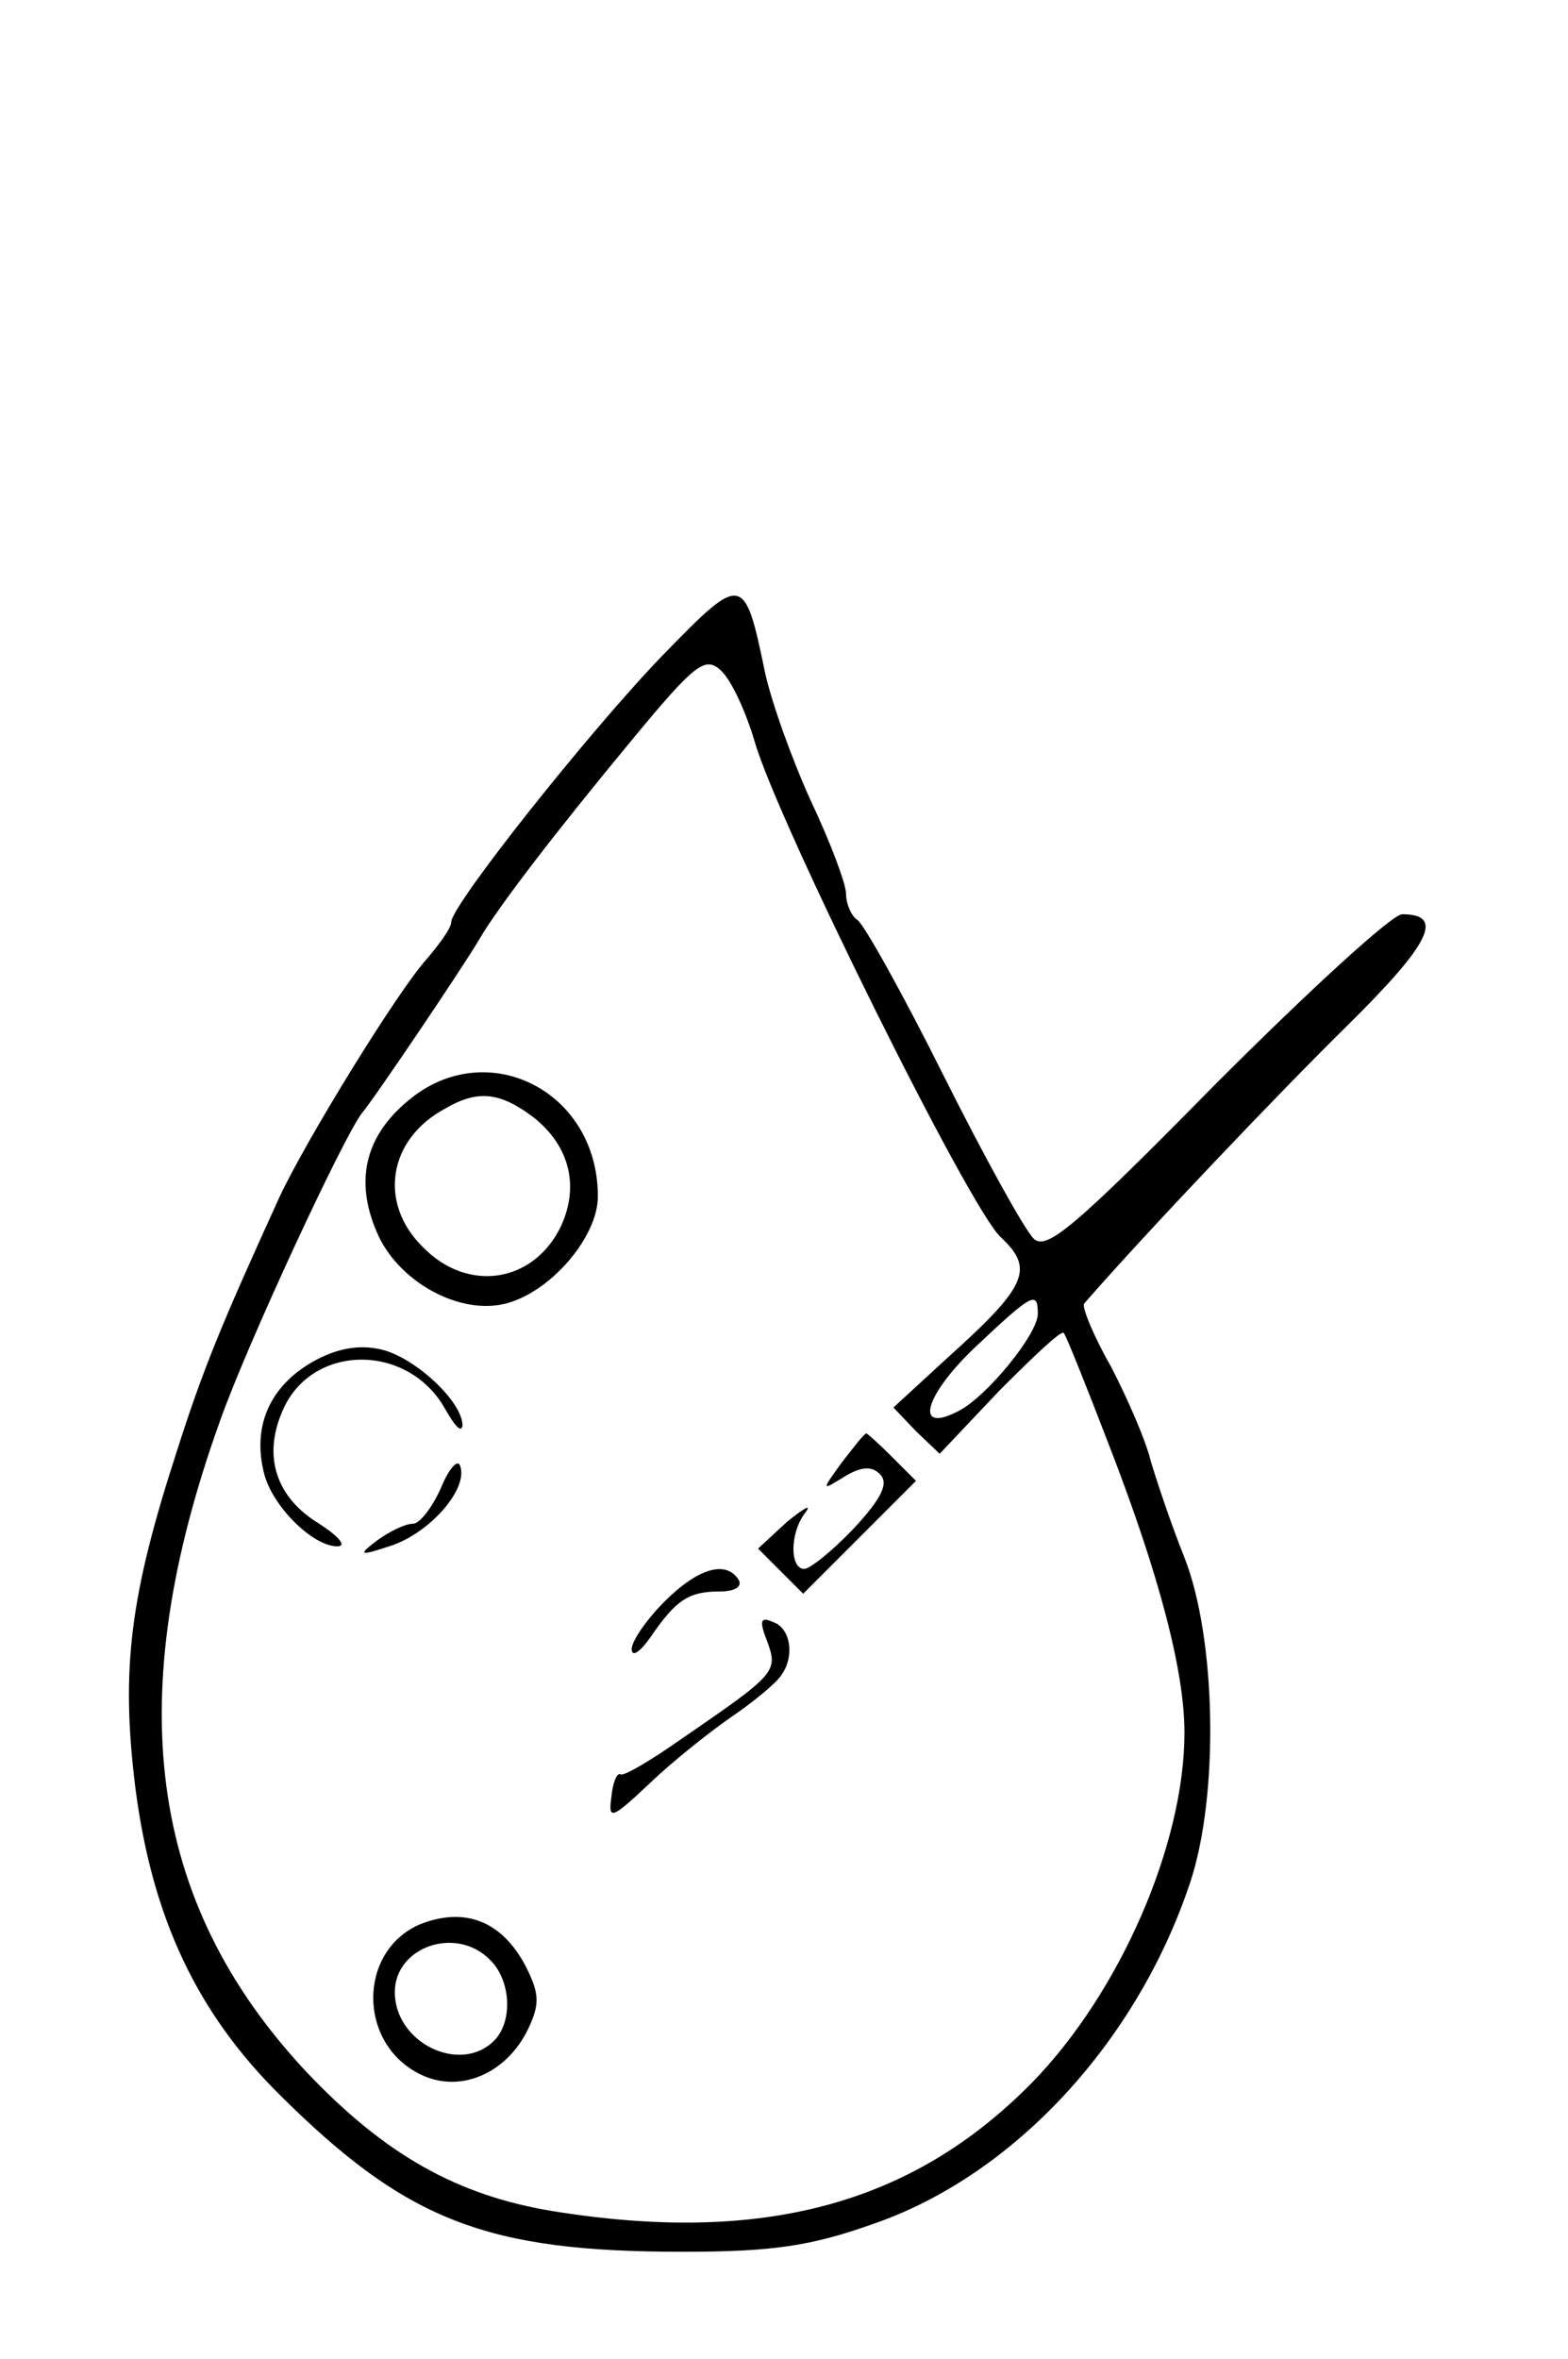 
<svg version="1.0" xmlns="http://www.w3.org/2000/svg"
 width="139pt" height="209pt" viewBox="0 0 139 209"
 preserveAspectRatio="xMidYMid meet">
<g transform="translate(0,209) scale(0.1,-0.1)"
fill="#000000" stroke="none">
<path d="M588 1510 c-64 -66 -188 -222 -188 -237 0 -5 -10 -19 -22 -33 -26
-29 -106 -159 -130 -210 -52 -114 -68 -153 -91 -225 -42 -129 -50 -194 -37
-299 15 -116 55 -200 129 -273 112 -111 183 -138 356 -138 80 0 114 5 170 25
124 43 233 161 280 302 26 78 23 217 -5 288 -12 30 -25 69 -30 86 -4 17 -20
54 -35 83 -16 28 -26 53 -24 56 54 62 172 186 233 246 74 73 87 99 49 99 -9 0
-83 -68 -165 -150 -126 -128 -151 -149 -162 -137 -8 8 -44 73 -80 145 -36 72
-70 133 -76 137 -5 3 -10 14 -10 23 0 9 -14 46 -31 82 -16 35 -35 87 -41 115
-18 87 -20 87 -90 15z m81 -77 c20 -70 190 -413 218 -439 30 -28 24 -43 -46
-106 l-49 -45 20 -21 21 -20 53 56 c30 30 55 54 57 51 2 -2 20 -47 40 -99 45
-116 67 -201 67 -255 0 -99 -57 -230 -135 -310 -106 -108 -239 -144 -425 -114
-85 14 -149 50 -219 124 -140 150 -164 331 -76 576 24 68 110 253 126 273 11
13 90 130 104 154 17 29 67 94 134 175 57 69 66 76 80 63 9 -8 22 -36 30 -63z
m251 -507 c0 -18 -45 -73 -70 -86 -40 -21 -31 13 14 56 51 48 56 51 56 30z"/>
<path d="M362 1115 c-40 -33 -48 -74 -26 -121 20 -41 72 -69 112 -59 40 10 82
59 82 95 0 94 -99 143 -168 85z m111 -15 c33 -26 41 -63 23 -99 -25 -48 -82
-56 -121 -16 -40 39 -31 96 20 123 29 17 49 14 78 -8z"/>
<path d="M273 881 c-35 -22 -49 -56 -39 -96 7 -29 43 -65 65 -65 9 0 1 9 -16
20 -38 23 -50 59 -33 99 25 61 112 62 145 2 8 -14 14 -21 15 -14 0 22 -45 63
-75 68 -20 4 -41 -1 -62 -14z"/>
<path d="M746 794 c-18 -25 -18 -25 3 -12 15 9 24 9 31 2 8 -8 2 -21 -23 -48
-19 -20 -39 -36 -44 -36 -13 0 -13 32 1 50 6 8 -1 4 -16 -8 l-26 -24 20 -20
20 -20 50 50 50 50 -21 21 c-11 11 -22 21 -23 21 -2 0 -11 -12 -22 -26z"/>
<path d="M391 772 c-8 -18 -19 -32 -25 -32 -7 0 -21 -7 -32 -15 -17 -13 -16
-14 14 -4 34 12 67 50 60 70 -2 7 -10 -2 -17 -19z"/>
<path d="M589 671 c-16 -16 -29 -35 -29 -42 0 -8 8 -2 17 11 22 32 33 40 61
40 13 0 20 4 17 10 -11 18 -36 11 -66 -19z"/>
<path d="M680 636 c10 -27 8 -29 -75 -86 -27 -19 -52 -34 -55 -32 -3 2 -7 -8
-8 -20 -3 -21 0 -20 35 13 21 20 54 46 73 59 19 13 38 29 42 35 13 17 9 43 -7
48 -11 5 -12 1 -5 -17z"/>
<path d="M372 385 c-55 -24 -55 -106 1 -133 35 -17 76 1 95 40 11 23 10 32 -2
56 -21 40 -54 53 -94 37z m62 -31 c19 -18 21 -55 4 -72 -30 -30 -88 -2 -88 43
0 40 54 59 84 29z"/>
</g>
</svg>
